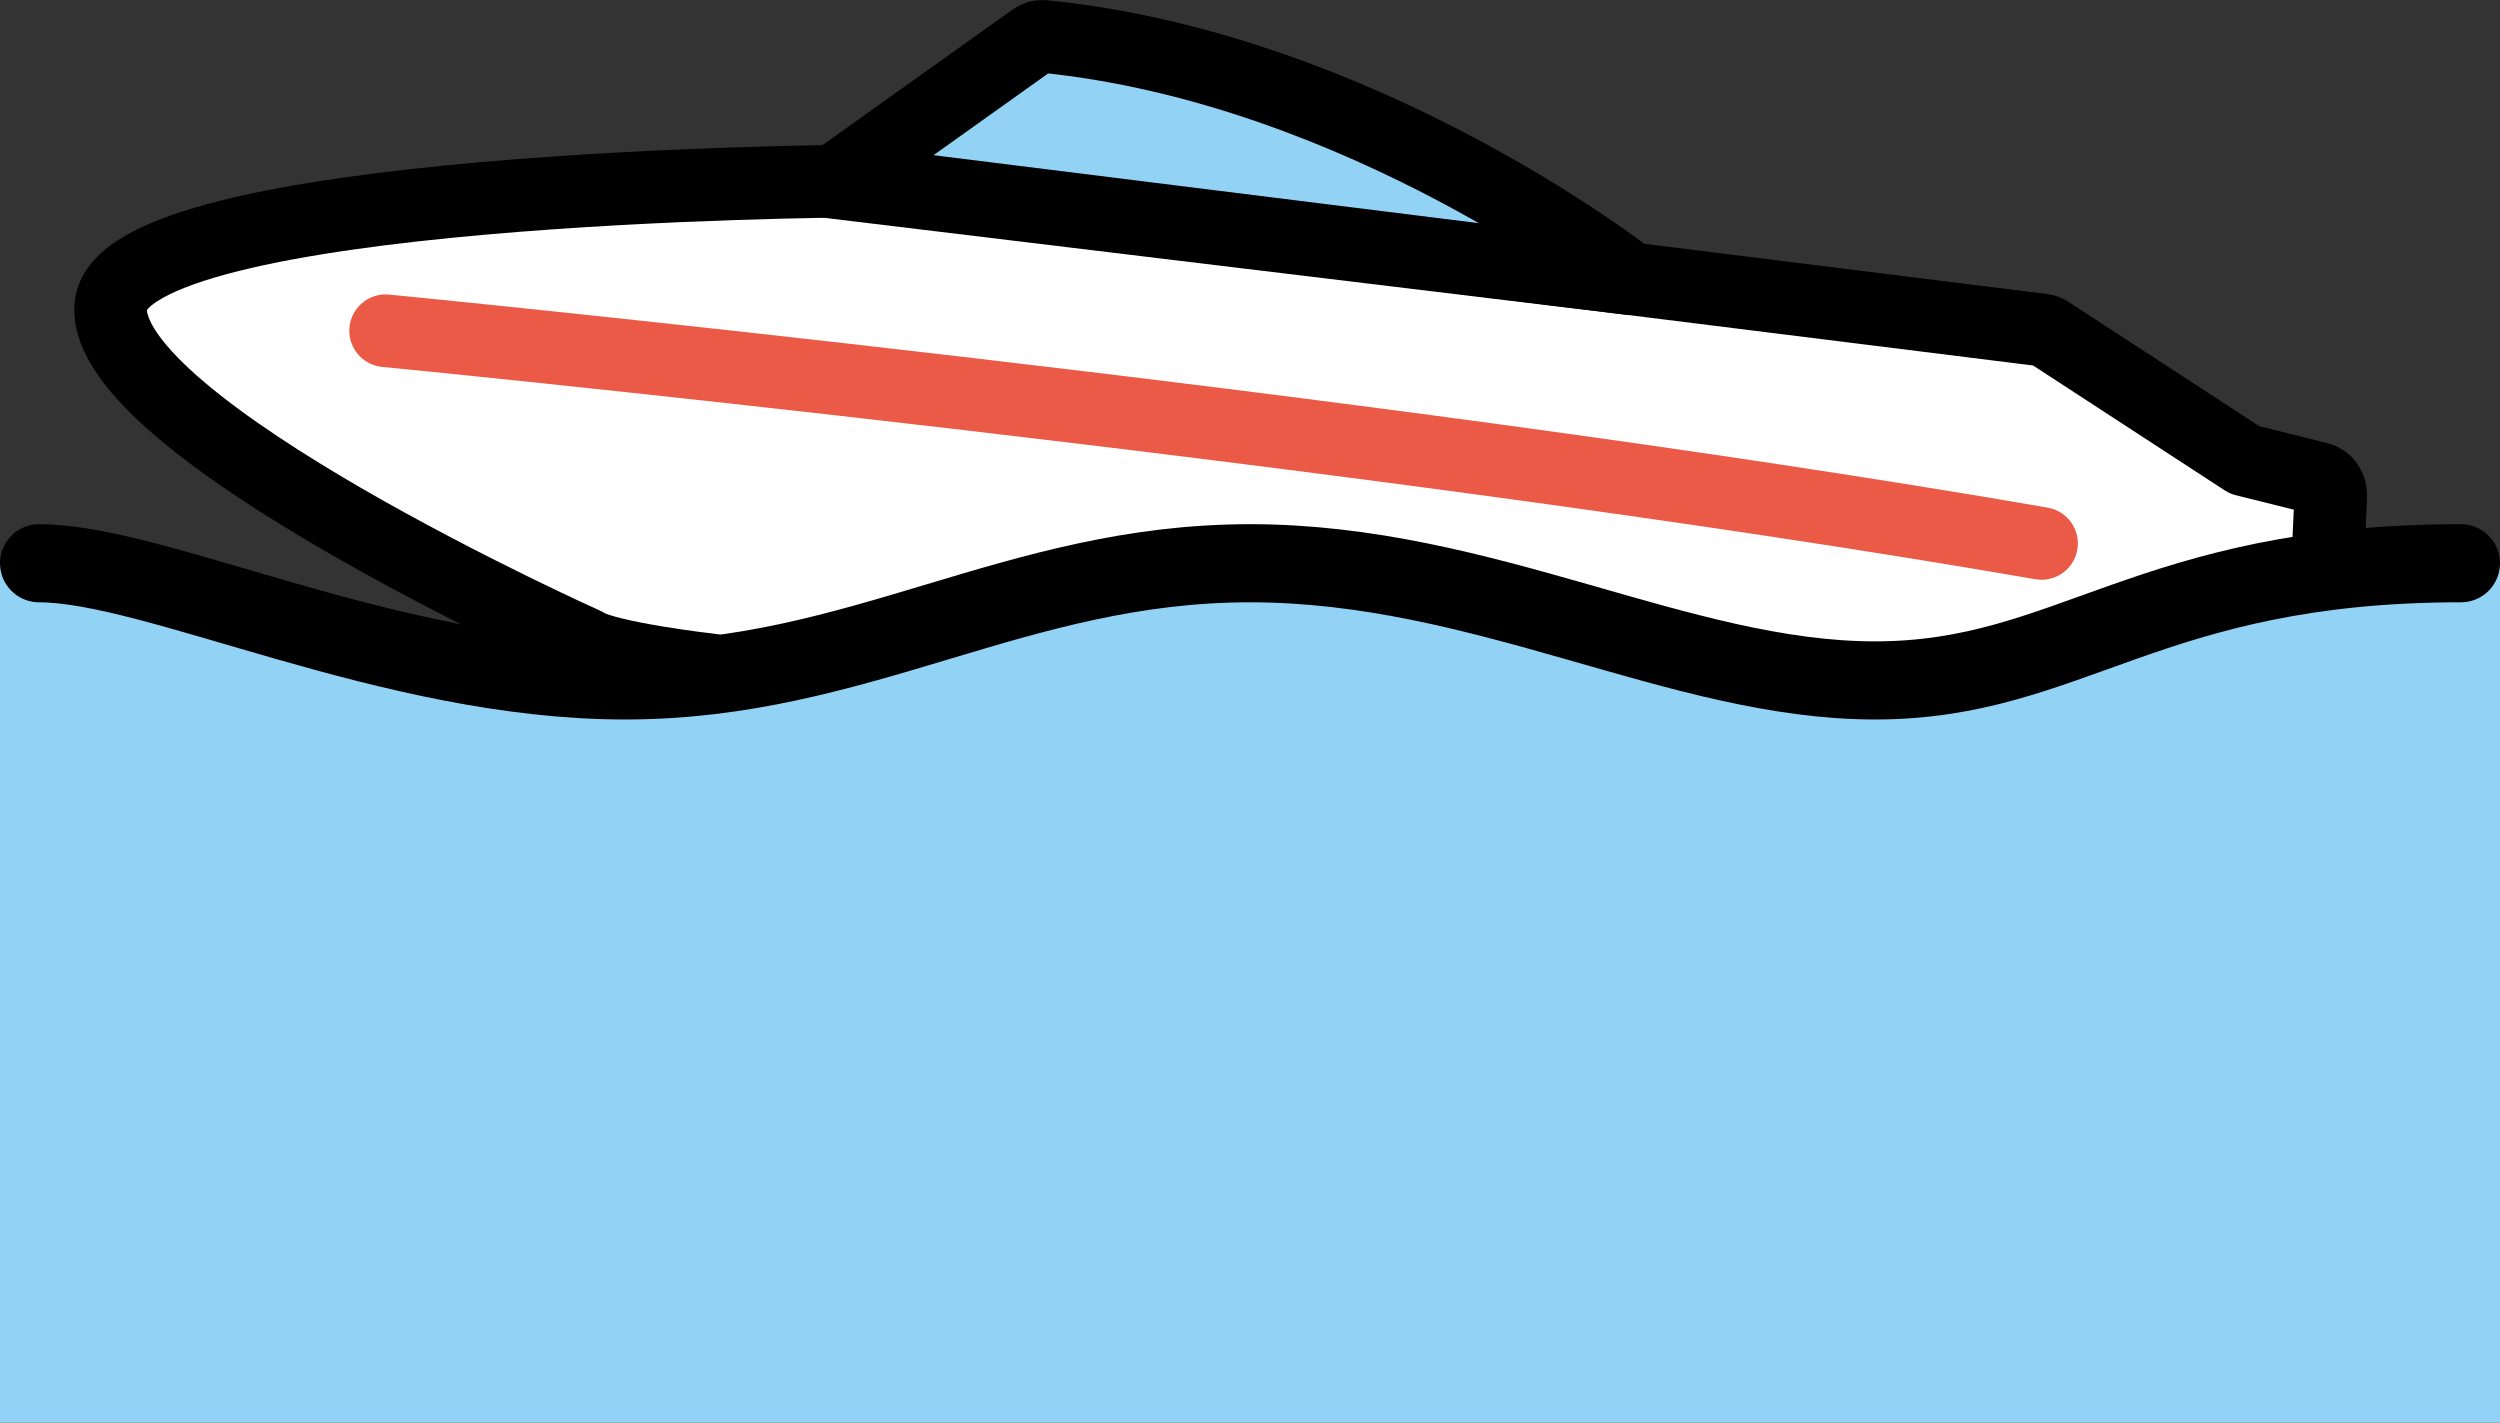 <?xml version="1.0" encoding="UTF-8" standalone="no"?>
<svg
   id="emoji"
   viewBox="0 0 64 36.419"
   version="1.1"
   sodipodi:docname="1f6a4.svg"
   width="64"
   height="36.419"
   xmlns:inkscape="http://www.inkscape.org/namespaces/inkscape"
   xmlns:sodipodi="http://sodipodi.sourceforge.net/DTD/sodipodi-0.dtd"
   xmlns="http://www.w3.org/2000/svg"
   xmlns:svg="http://www.w3.org/2000/svg">
  <rect x="0" y="0" width="64" height="36.419" fill="#333333" stroke="none"/>
  <defs
     id="defs7" />
  <sodipodi:namedview
     id="namedview7"
     pagecolor="#ffffff"
     bordercolor="#000000"
     borderopacity="0.25"
     inkscape:showpageshadow="2"
     inkscape:pageopacity="0.0"
     inkscape:pagecheckerboard="0"
     inkscape:deskcolor="#d1d1d1" />
  <g
     id="color"
     transform="translate(-4,-32.581)">
    <path
       fill="#ffffff"
       d="m 25.719,37.219 c 0,0 -18.657,0.109 -18.884,3.205 -0.226,3.096 12.148,8.639 12.148,8.639 0,0 0.781,0.793 11.647,1.303 10.866,0.51 28.141,1.092 28.141,1.092 l 4.681,-4.385 c 0.088,-0.083 0.142,-0.203 0.148,-0.333 l 0.066,-1.456 c 0.01,-0.218 -0.117,-0.409 -0.302,-0.455 l -1.903,-0.474 -5.017,-3.269 C 56.398,41.057 56.347,41.038 56.294,41.031 Z"
       id="path1" />
    <path
       fill="#92d3f5"
       d="m 45.734,39.715 c 0,0 -6.848,-5.389 -15.021,-6.202 -0.087,-0.009 -0.175,0.016 -0.249,0.069 l -5.141,3.665 z"
       id="path2" />
    <path
       fill="none"
       stroke="#ea5a47"
       stroke-linecap="round"
       stroke-linejoin="round"
       stroke-miterlimit="10"
       stroke-width="1.86"
       d="m 13.872,41.048 c 0,0 24.987,2.43 42.391,5.445"
       id="path3" />
    <path
       fill="#92d3f5"
       d="M 68,47 V 69 H 4 V 47 h 1 c 3,0 9,3 15,3 6,0 10,-3 16,-3 6,0 11,3 16,3 5,0 7,-3 15,-3 z"
       id="path4" />
    <polyline
       fill="none"
       points="68,39.021 68,55.021 4,55.021 4,39.021"
       id="polyline4" />
  </g>
  <g
     id="hair"
     transform="translate(-4,-32.581)" />
  <g
     id="skin"
     transform="translate(-4,-32.581)" />
  <g
     id="skin-shadow"
     transform="translate(-4,-32.581)" />
  <g
     id="line"
     transform="translate(-4,-32.581)">
    <path
       fill="none"
       stroke="#000000"
       stroke-linecap="round"
       stroke-linejoin="round"
       stroke-miterlimit="10"
       stroke-width="1.86"
       d="m 63.453,47.074 c 0.088,-0.083 0.142,-0.203 0.148,-0.333 l 0.066,-1.456 c 0.01,-0.218 -0.117,-0.409 -0.302,-0.455 l -1.903,-0.474 -5.017,-3.269 C 56.398,41.057 56.347,41.038 56.294,41.031 L 25.719,37.219 c 0,0 -18.657,0.109 -18.884,3.205 -0.226,3.096 12.148,8.639 12.148,8.639 0,0 0.309,0.314 3.25,0.674"
       id="path5" />
    <path
       fill="none"
       stroke="#000000"
       stroke-linecap="round"
       stroke-linejoin="round"
       stroke-miterlimit="10"
       stroke-width="1.86"
       d="m 45.734,39.715 c 0,0 -6.848,-5.389 -15.021,-6.202 -0.087,-0.009 -0.175,0.016 -0.249,0.069 l -5.141,3.665 z"
       id="path6" />
    <path
       fill="none"
       stroke="#000000"
       stroke-linecap="round"
       stroke-linejoin="round"
       stroke-miterlimit="10"
       stroke-width="2"
       d="m 5,47 c 3,0 9,3 15,3 6,0 10,-3 16,-3 6,0 11,3 16,3 5,0 7,-3 15,-3"
       id="path7" />
  </g>
</svg>
